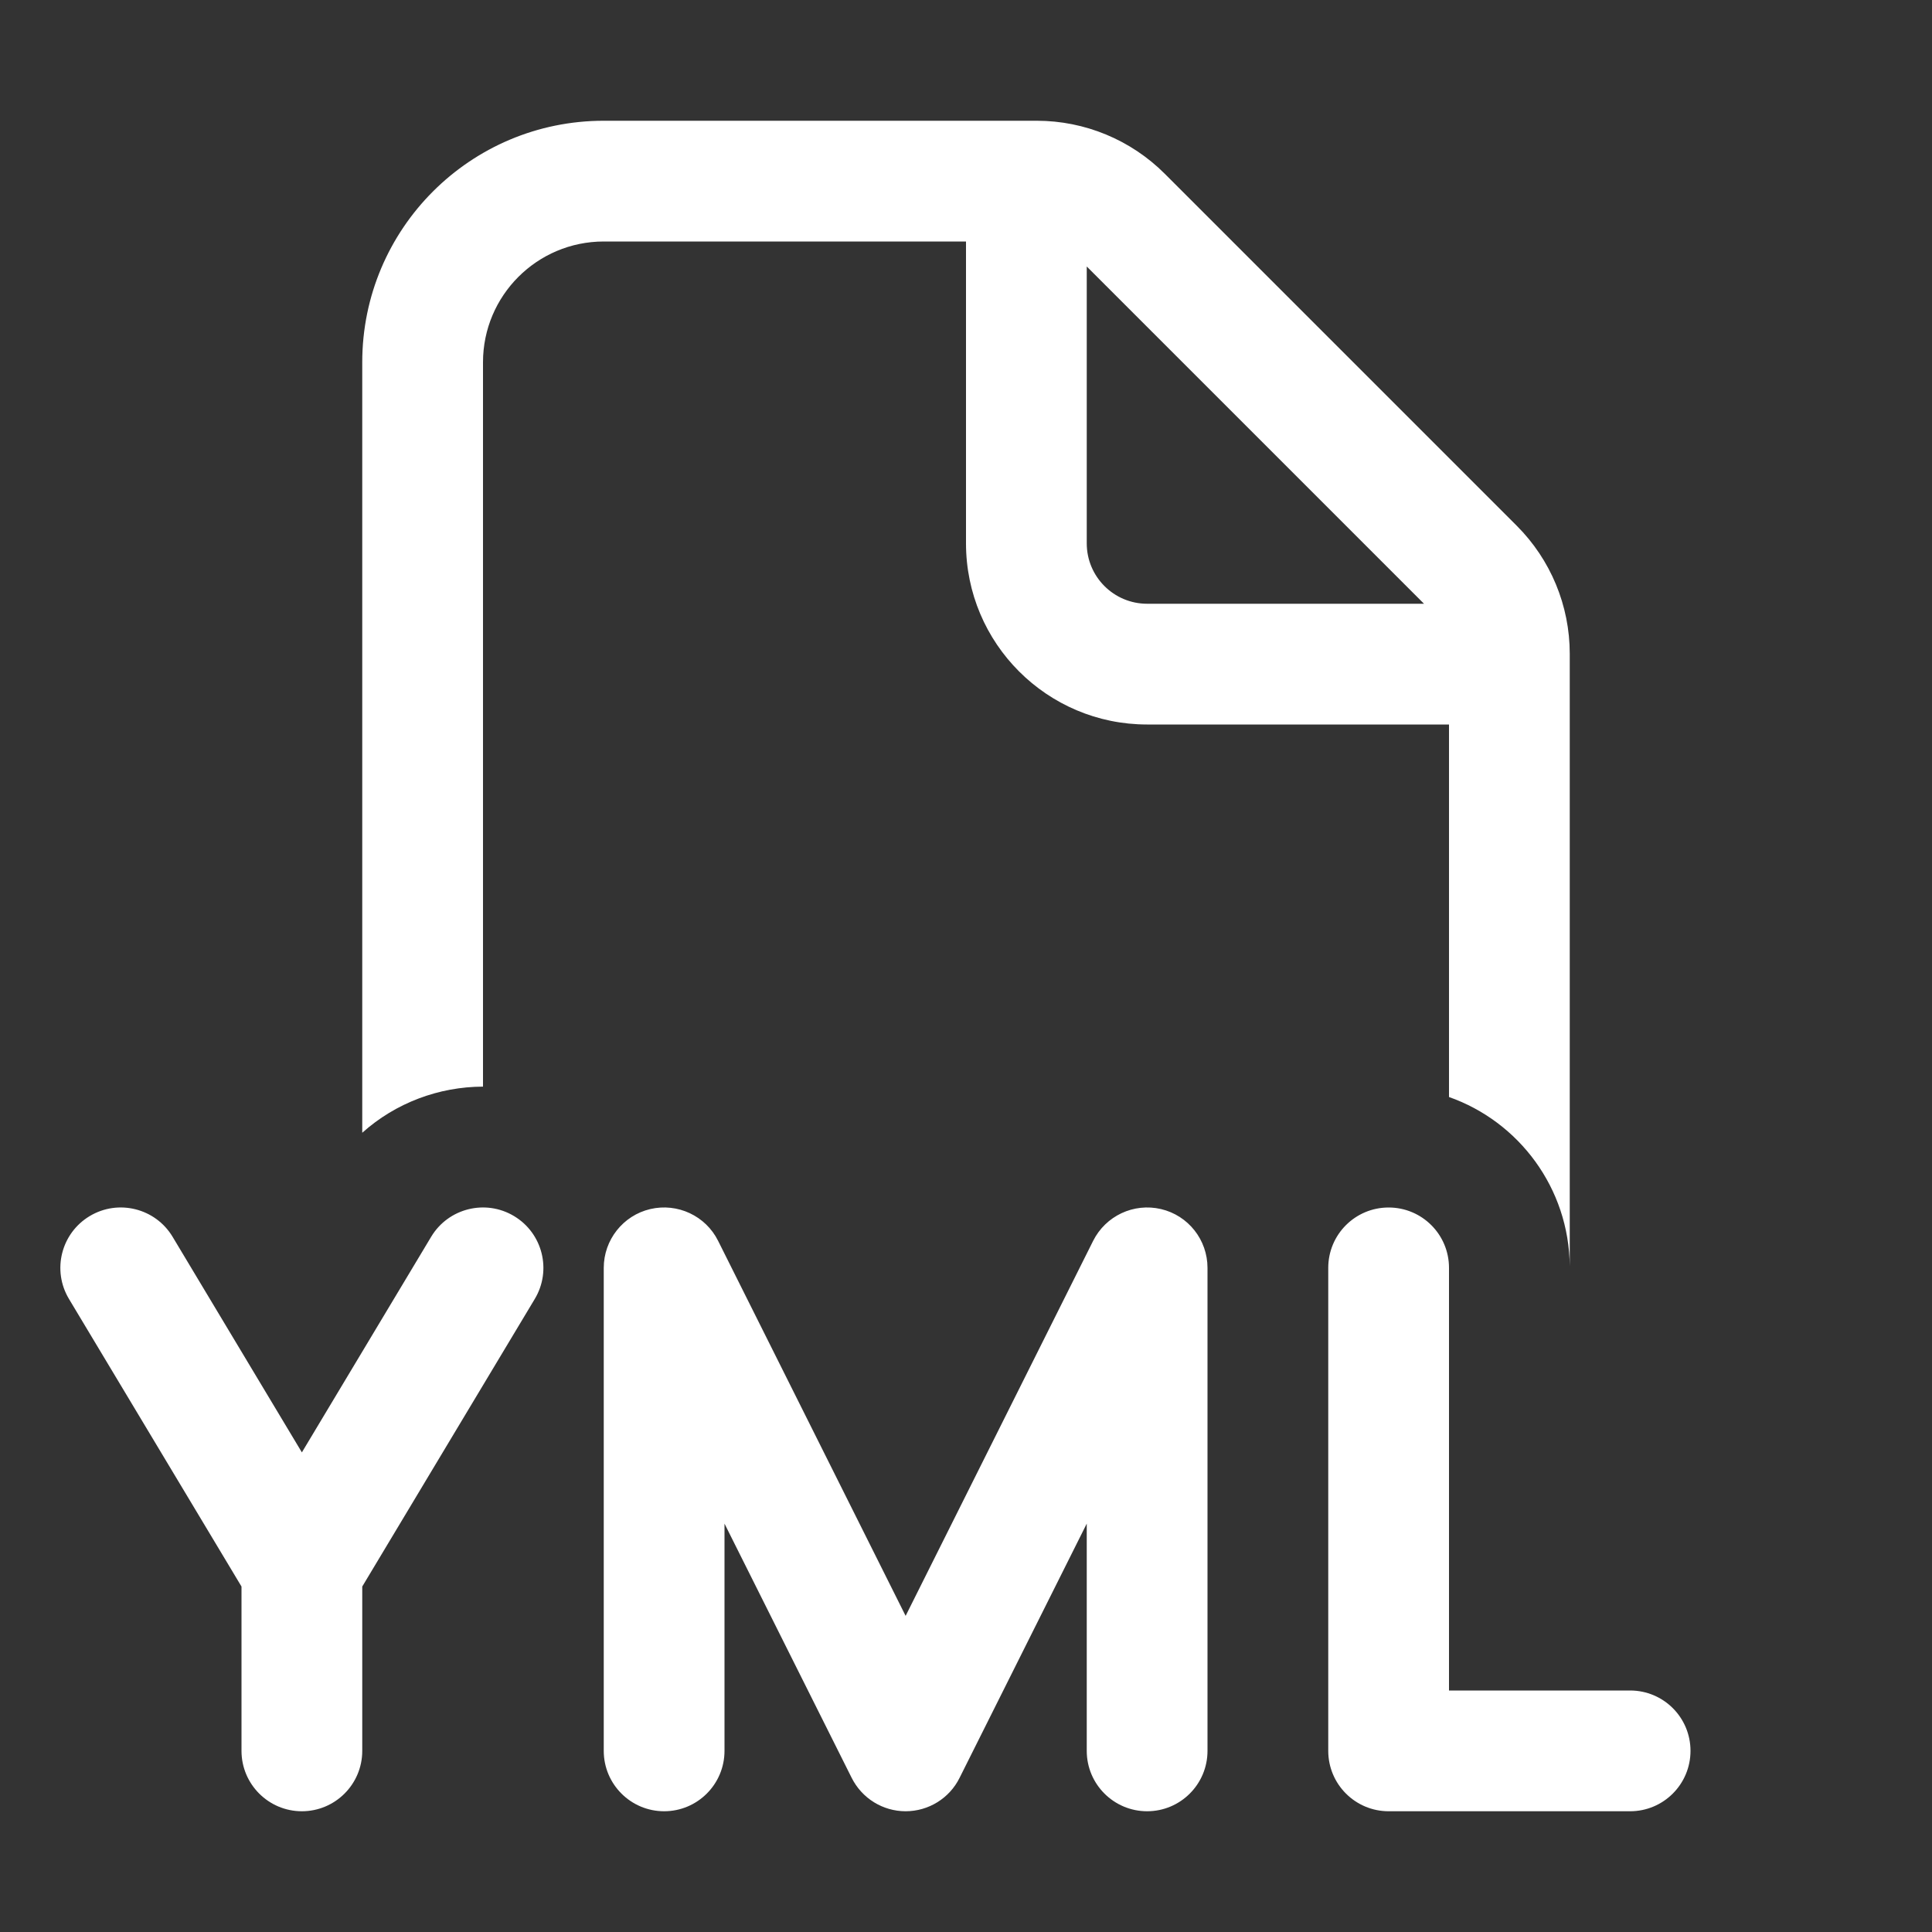 <svg width="16" height="16" viewBox="0 0 16 16" fill="none" xmlns="http://www.w3.org/2000/svg">
<rect x="0" y="0" width="16" height="16" fill="#333333" stroke="none"/>
<path d="M3 3C3 1.895 3.895 1 5 1H8.586C8.984 1 9.365 1.158 9.646 1.439L12.561 4.354C12.842 4.635 13 5.016 13 5.414V10.486C12.994 9.839 12.579 9.289 12 9.085V6H9.5C8.672 6 8 5.328 8 4.5V2H5C4.448 2 4 2.448 4 3V8.999C3.635 9 3.277 9.133 3 9.381V3ZM9.5 5H11.793L9 2.207V4.5C9 4.776 9.224 5 9.5 5ZM2.5 15C2.776 15 3 14.776 3 14.5V13.139L4.429 10.757C4.571 10.52 4.494 10.213 4.257 10.071C4.02 9.929 3.713 10.006 3.571 10.242L2.5 12.028L1.429 10.242C1.287 10.006 0.98 9.929 0.743 10.071C0.506 10.213 0.429 10.52 0.571 10.757L2 13.139V14.5C2 14.776 2.224 15 2.5 15ZM5.947 10.276C5.844 10.069 5.611 9.96 5.385 10.013C5.16 10.066 5 10.268 5 10.5V14.5C5 14.776 5.224 15 5.5 15C5.776 15 6 14.776 6 14.5V12.618L7.053 14.723C7.138 14.893 7.311 15 7.5 15C7.689 15 7.863 14.893 7.947 14.723L9 12.618V14.5C9 14.776 9.224 15 9.5 15C9.776 15 10 14.776 10 14.5V10.5C10 10.268 9.841 10.066 9.615 10.013C9.389 9.96 9.157 10.069 9.053 10.276L7.5 13.382L5.947 10.276ZM12 10.5C12 10.223 11.776 10 11.5 10C11.224 10 11 10.223 11 10.5V14.5C11 14.776 11.224 15 11.5 15H13.5C13.776 15 14 14.776 14 14.5C14 14.223 13.776 14 13.5 14H12V10.5Z" fill="#ffffff"/>
</svg>
